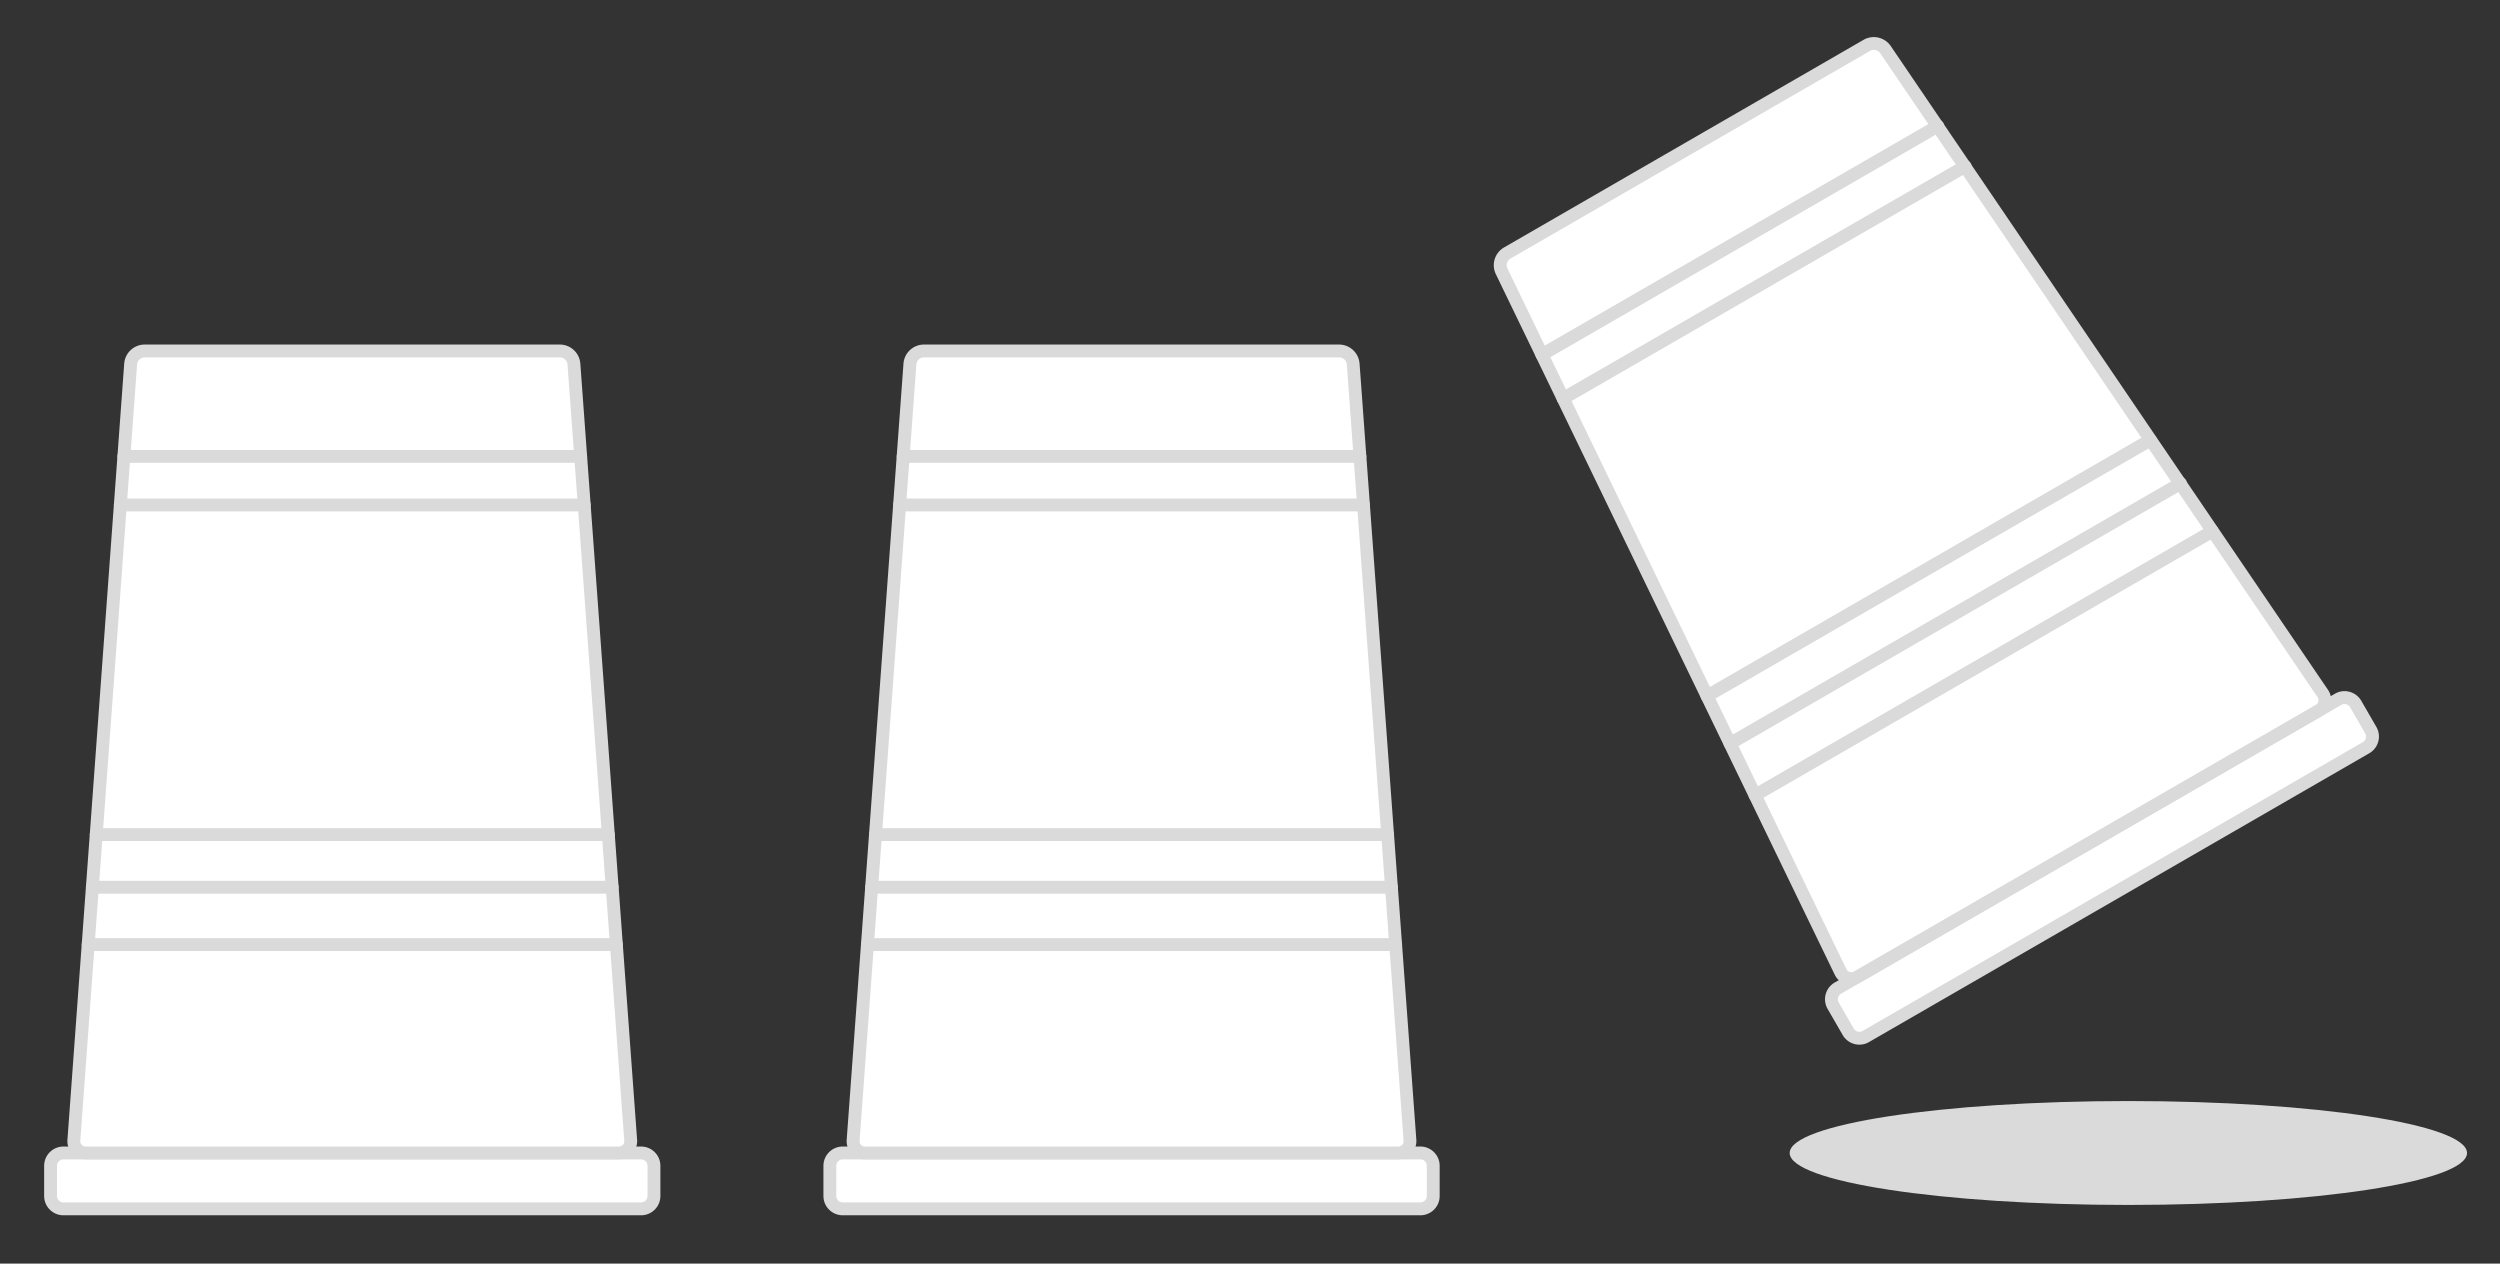 <svg id="Layer_1" data-name="Layer 1" xmlns="http://www.w3.org/2000/svg" viewBox="0 0 194.5 98.31"><rect x="0" y="0" width="194.5" height="98.31" fill="#333333" stroke="none"/><defs><style>.cls-1{fill:#fff;}.cls-2{fill:#dbdadb;}</style></defs><title>empty-state-week</title><rect class="cls-1" x="3.935" y="89.703" width="46.943" height="4.347" rx="1" ry="1"/><path class="cls-2" d="M49.878,94.549H4.935a1.5,1.5,0,0,1-1.5-1.5V90.7a1.5,1.5,0,0,1,1.5-1.5H49.878a1.5,1.5,0,0,1,1.5,1.5v2.347A1.5,1.5,0,0,1,49.878,94.549ZM4.935,90.2a.5.5,0,0,0-.5.5v2.347a.5.5,0,0,0,.5.5H49.878a.5.5,0,0,0,.5-.5V90.7a.5.5,0,0,0-.5-.5Z"/><path class="cls-1" d="M27.407,27.311H43.576a1.1,1.1,0,0,1,1.073,1l4.418,60.4a.918.918,0,0,1-.927,1H6.674a.918.918,0,0,1-.927-1l4.418-60.4a1.1,1.1,0,0,1,1.073-1H27.407"/><path class="cls-2" d="M48.14,90.2H6.673a1.418,1.418,0,0,1-1.426-1.533l4.418-60.4a1.6,1.6,0,0,1,1.572-1.461H43.576a1.6,1.6,0,0,1,1.572,1.461l4.418,60.4A1.418,1.418,0,0,1,48.14,90.2Zm-36.9-62.392a.6.6,0,0,0-.574.533l-4.418,60.4a.417.417,0,0,0,.428.461H48.14a.417.417,0,0,0,.428-.461l-4.418-60.4a.6.6,0,0,0-.574-.533Z"/><path class="cls-2" d="M45.175,36.008H9.638a.5.5,0,1,1,0-1H45.175a.5.5,0,0,1,0,1Z"/><path class="cls-2" d="M45.452,39.787H9.362a.5.5,0,0,1,0-1h36.09a.5.5,0,0,1,0,1Z"/><path class="cls-2" d="M47.328,65.432H7.486a.5.5,0,1,1,0-1H47.328a.5.5,0,0,1,0,1Z"/><path class="cls-2" d="M47.628,69.527H7.186a.5.5,0,0,1,0-1H47.628a.5.5,0,0,1,0,1Z"/><path class="cls-2" d="M47.954,73.988H6.86a.5.5,0,0,1,0-1H47.954a.5.5,0,0,1,0,1Z"/><rect class="cls-1" x="64.563" y="89.703" width="46.943" height="4.347" rx="1" ry="1"/><path class="cls-2" d="M110.506,94.549H65.563a1.5,1.5,0,0,1-1.5-1.5V90.7a1.5,1.5,0,0,1,1.5-1.5h44.943a1.5,1.5,0,0,1,1.5,1.5v2.347A1.5,1.5,0,0,1,110.506,94.549ZM65.563,90.2a.5.5,0,0,0-.5.5v2.347a.5.5,0,0,0,.5.5h44.943a.5.5,0,0,0,.5-.5V90.7a.5.5,0,0,0-.5-.5Z"/><path class="cls-1" d="M88.035,27.311H104.2a1.1,1.1,0,0,1,1.073,1l4.418,60.4a.918.918,0,0,1-.927,1H67.3a.918.918,0,0,1-.927-1l4.418-60.4a1.1,1.1,0,0,1,1.073-1H88.035"/><path class="cls-2" d="M108.768,90.2H67.3a1.419,1.419,0,0,1-1.427-1.533l4.419-60.4a1.6,1.6,0,0,1,1.571-1.461H104.2a1.6,1.6,0,0,1,1.572,1.461l4.418,60.4a1.418,1.418,0,0,1-1.426,1.533Zm-36.9-62.392a.591.591,0,0,0-.573.533l-4.419,60.4a.425.425,0,0,0,.109.327.43.43,0,0,0,.319.134h41.466a.417.417,0,0,0,.428-.461l-4.418-60.4a.592.592,0,0,0-.574-.533Z"/><path class="cls-2" d="M105.8,36.008H70.266a.5.5,0,0,1,0-1H105.8a.5.5,0,0,1,0,1Z"/><path class="cls-2" d="M106.081,39.787H69.99a.5.5,0,0,1,0-1h36.091a.5.5,0,0,1,0,1Z"/><path class="cls-2" d="M107.957,65.432H68.114a.5.5,0,0,1,0-1h39.843a.5.5,0,0,1,0,1Z"/><path class="cls-2" d="M108.255,69.527H67.815a.5.5,0,0,1,0-1h40.44a.5.5,0,0,1,0,1Z"/><path class="cls-2" d="M108.582,73.988H67.488a.5.5,0,0,1,0-1h41.094a.5.5,0,0,1,0,1Z"/><rect class="cls-1" x="140.06" y="65.349" width="46.943" height="4.347" rx="1" ry="1" transform="translate(-11.852 90.812) rotate(-30)"/><path class="cls-2" d="M144.661,81.274a1.5,1.5,0,0,1-1.3-.748l-1.173-2.033a1.5,1.5,0,0,1,.548-2.049l38.923-22.472a1.474,1.474,0,0,1,1.137-.149,1.492,1.492,0,0,1,.912.7l1.173,2.031h0a1.5,1.5,0,0,1-.55,2.049L145.408,81.073A1.483,1.483,0,0,1,144.661,81.274Zm37.743-26.5a.487.487,0,0,0-.246.066L143.234,77.309a.5.5,0,0,0-.183.684l1.173,2.032a.5.5,0,0,0,.684.183L183.83,57.736a.491.491,0,0,0,.231-.3.5.5,0,0,0-.048-.379l-1.174-2.032a.507.507,0,0,0-.436-.25Z"/><path class="cls-1" d="M131.25,11.607l14-8.085a1.1,1.1,0,0,1,1.428.327l34.025,50.1a.918.918,0,0,1-.3,1.327L144.49,76.007a.918.918,0,0,1-1.3-.4L116.816,21.092a1.1,1.1,0,0,1,.431-1.4l14-8.085"/><path class="cls-2" d="M144.02,76.636a1.416,1.416,0,0,1-1.281-.812L116.366,21.31A1.6,1.6,0,0,1,117,19.259L145,3.09a1.6,1.6,0,0,1,2.092.479l34.024,50.1a1.417,1.417,0,0,1-.468,2.041L144.74,76.44A1.428,1.428,0,0,1,144.02,76.636Zm1.761-72.753a.558.558,0,0,0-.278.072l-14,8.085h0l-14,8.084a.6.6,0,0,0-.23.75l26.373,54.515a.426.426,0,0,0,.259.229.444.444,0,0,0,.342-.043l35.911-20.733a.419.419,0,0,0,.141-.613l-34.025-50.1A.588.588,0,0,0,145.781,3.883ZM131.25,11.608h0Z"/><path class="cls-2" d="M119.961,28.091a.5.5,0,0,1-.25-.933L150.487,9.39a.5.5,0,1,1,.5.865L120.211,28.024A.5.5,0,0,1,119.961,28.091Z"/><path class="cls-2" d="M121.61,31.5a.5.5,0,0,1-.25-.933l31.255-18.045a.5.5,0,1,1,.5.865L121.86,31.434A.5.5,0,0,1,121.61,31.5Z"/><path class="cls-2" d="M132.808,54.649a.5.5,0,0,1-.25-.933l34.5-19.921a.5.5,0,0,1,.5.865l-34.5,19.921A.5.5,0,0,1,132.808,54.649Z"/><path class="cls-2" d="M134.6,58.345a.5.5,0,0,1-.25-.933l35.022-20.221a.5.5,0,1,1,.5.865L134.846,58.278A.5.5,0,0,1,134.6,58.345Z"/><path class="cls-2" d="M136.544,62.371a.5.5,0,0,1-.25-.933l35.589-20.547a.5.5,0,0,1,.5.865L136.794,62.3A.5.5,0,0,1,136.544,62.371Z"/><ellipse class="cls-2" cx="165.586" cy="89.703" rx="26.349" ry="4.042"/></svg>